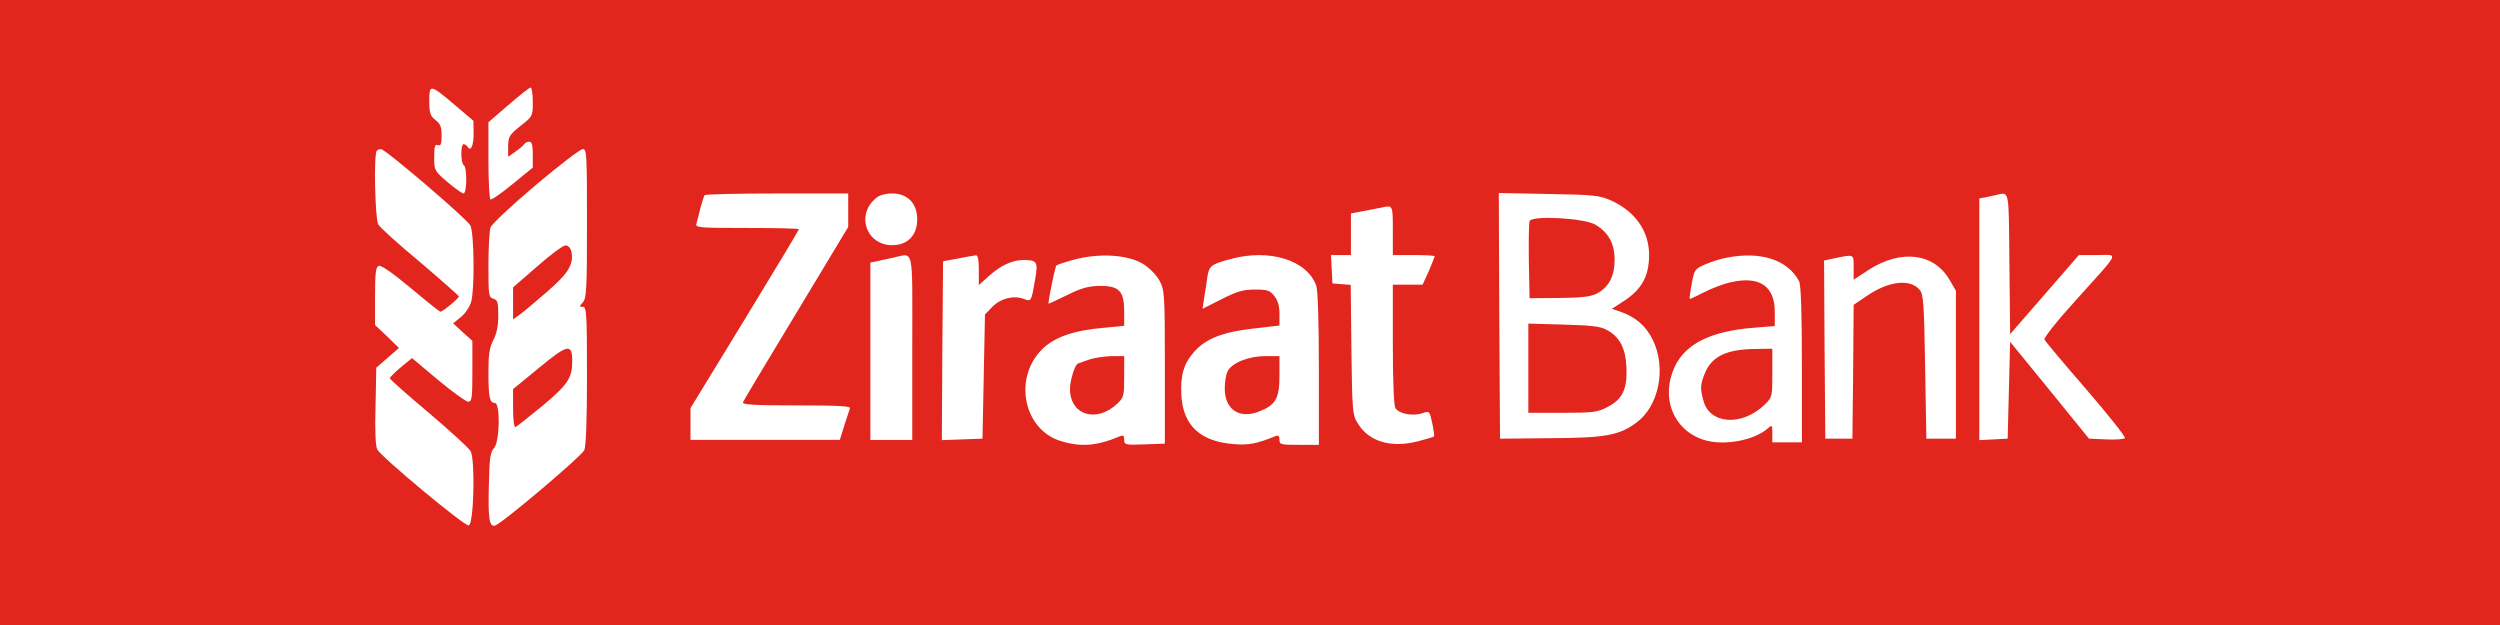 <svg xmlns="http://www.w3.org/2000/svg" viewBox="0 0 200 50">
	<path class="bg-logo" fill="#E2251D" d="M0 0h200v50H0z"/>
	<path fill="#fff" d="M34.342 8.084c0 .966.079 1.183.493 1.518.394.296.493.552.493 1.242s-.059.848-.296.769c-.237-.099-.296.079-.296.966 0 1.065.02 1.084 1.065 1.991.591.493 1.163.907 1.281.907.276 0 .296-2.09.02-2.267-.256-.158-.256-1.676-.02-1.676.118 0 .256.099.316.197.256.434.493-.059.493-1.045l-.02-1.025-1.459-1.242c-2.011-1.695-2.07-1.715-2.07-.335Zm6.329.315-1.597 1.38v3.036c0 1.676.079 3.075.158 3.135.099.059.887-.493 1.774-1.222l1.617-1.321v-1.045c0-.769-.079-1.025-.276-1.025-.158 0-.335.079-.414.197-.059.099-.374.375-.69.592l-.592.414v-.848c.02-.769.099-.907.986-1.617.986-.769.986-.789.986-1.932C42.622 7.513 42.544 7 42.445 7c-.079 0-.887.631-1.774 1.4ZM30.143 12.066c-.256.237-.138 5.461.118 5.895.138.237 1.636 1.597 3.351 3.016 1.695 1.439 3.095 2.681 3.095 2.74 0 .158-1.301 1.222-1.478 1.222-.059 0-1.124-.848-2.366-1.893-1.439-1.203-2.385-1.853-2.563-1.774-.236.079-.296.552-.296 2.425v2.307l.966.907.946.927-.907.789-.907.789-.059 3.075c-.059 1.991 0 3.194.138 3.47.335.611 6.979 6.151 7.314 6.072.414-.059.532-5.224.158-5.934-.138-.256-1.656-1.636-3.352-3.075-1.715-1.439-3.115-2.681-3.115-2.76 0-.079.394-.473.887-.887l.887-.729 2.09 1.755c1.143.946 2.228 1.735 2.405 1.735.296 0 .335-.276.335-2.425v-2.445l-.769-.69-.769-.71.631-.513c.335-.276.71-.828.808-1.203.296-1.005.236-5.52-.059-6.111-.256-.513-6.801-6.112-7.156-6.112-.118 0-.276.059-.335.138Zm12.716 2.74c-1.873 1.577-3.489 3.095-3.608 3.371-.099.256-.177 1.636-.177 3.056 0 2.385.02 2.563.394 2.661.335.099.394.276.394 1.321 0 .828-.118 1.459-.394 1.991-.315.611-.394 1.163-.394 2.583 0 1.991.099 2.445.512 2.445.454 0 .394 3.095-.059 3.608-.296.296-.375.828-.414 2.839-.079 2.76.02 3.47.473 3.371.493-.099 6.9-5.52 7.156-6.033.138-.296.217-2.366.217-5.954 0-5.007-.04-5.52-.335-5.52s-.296-.02 0-.355c.296-.315.335-1.065.335-6.309 0-5.54-.02-5.954-.335-5.954-.197 0-1.893 1.301-3.765 2.878Zm2.839 5.264c.237 1.025-.177 1.754-1.912 3.253-.907.789-1.893 1.617-2.188 1.833l-.552.394v-2.563l1.932-1.676c1.045-.927 2.07-1.676 2.248-1.676.197-.02.394.177.473.434Zm.079 8.812c0 1.36-.335 1.873-2.385 3.588-1.084.887-2.05 1.656-2.149 1.696-.118.039-.197-.592-.197-1.479v-1.557l2.09-1.715c2.287-1.893 2.642-1.952 2.642-.532ZM56.363 15.615c-.059.099-.197.552-.335 1.045-.118.493-.256 1.045-.315 1.222-.099.335.177.355 4.041.355 2.287 0 4.16.04 4.16.099 0 .059-1.952 3.312-4.337 7.215l-4.337 7.097v2.543h11.947l.355-1.143c.197-.611.414-1.242.453-1.38.079-.177-.848-.236-4.278-.236-3.43 0-4.357-.059-4.278-.256.039-.118 1.972-3.332 4.258-7.117l4.16-6.9v-2.681H62.159c-3.154 0-5.756.059-5.796.138Zm13.741.217c-1.656 1.321-.828 3.765 1.262 3.785 1.242 0 2.011-.788 2.011-2.07 0-1.282-.769-2.07-2.011-2.07-.512 0-1.025.138-1.262.355Zm49.838 9.424.059 9.838 3.982-.039c4.416-.02 5.521-.217 6.9-1.222 1.834-1.321 2.445-4.377 1.341-6.644-.552-1.124-1.38-1.833-2.622-2.267l-.651-.217.848-.552c1.538-.966 2.129-2.05 2.129-3.785-.019-1.893-1.103-3.45-3.055-4.337-.907-.394-1.341-.453-4.988-.513l-3.982-.079.039 9.818Zm7.669-7.294c1.065.631 1.557 1.518 1.557 2.819 0 1.321-.473 2.208-1.419 2.701-.492.256-1.203.335-3.016.355l-2.366.02-.06-2.957c-.019-1.617 0-3.075.06-3.213.178-.473 4.357-.237 5.244.276Zm.907 8.418c1.064.572 1.518 1.439 1.597 2.997.079 1.755-.316 2.583-1.538 3.194-.788.414-1.163.454-3.588.454h-2.721v-7.137l2.819.079c2.17.059 2.938.138 3.431.414Zm31.109-10.764c-.217.039-.591.118-.828.177l-.453.079V35.211l1.143-.059 1.124-.059.098-3.884.099-3.864 3.155 3.864 3.154 3.884 1.36.059c.75.04 1.42-.02 1.518-.099.079-.079-1.321-1.853-3.095-3.904-1.794-2.07-3.293-3.864-3.351-3.982-.06-.138 1.064-1.557 2.523-3.154 3.627-4.041 3.43-3.608 1.695-3.608h-1.459l-2.74 3.154-2.76 3.174-.059-5.638c-.059-6.131.039-5.737-1.124-5.481Zm-49.088.986c-.217.039-.868.177-1.42.276l-1.045.197v3.332h-1.597l.059 1.124.06 1.143.729.059.73.059.058 5.165c.06 4.79.08 5.224.474 5.855.867 1.498 2.641 2.05 4.83 1.498.69-.177 1.261-.355 1.301-.394.039-.039-.02-.513-.139-1.065-.216-.986-.216-.986-.807-.789-.769.256-1.893.04-2.149-.434-.118-.217-.197-2.287-.197-5.106v-4.751h2.385l.493-1.084c.256-.611.473-1.143.473-1.183 0-.059-.749-.099-1.675-.099h-1.676V18.434c0-2.05 0-2.03-.887-1.833Zm-39.134 4.022c-.493.099-1.084.236-1.321.296l-.454.079v14.194h3.352v-7.393c0-8.319.177-7.531-1.577-7.176Zm5.224.059-1.183.217-.059 7.156-.04 7.156 1.617-.059 1.636-.059.099-4.968.099-4.968.572-.592c.67-.69 1.715-.966 2.523-.651.611.217.611.256.927-1.617.236-1.341.138-1.498-.927-1.498-.907 0-1.833.434-2.78 1.281l-.808.729V21.608c0-.848-.079-1.202-.236-1.183-.138.02-.789.118-1.439.256Zm9.325.079c-.729.197-1.38.414-1.439.473-.118.099-.69 2.977-.631 3.056.02.02.69-.296 1.498-.69 1.163-.572 1.676-.71 2.622-.73 1.538 0 1.932.414 1.932 2.07v1.124l-1.617.158c-2.405.197-3.982.749-4.968 1.735-2.307 2.326-1.459 6.447 1.538 7.334 1.617.493 2.898.375 4.712-.394.256-.099.335-.039.335.276 0 .414.079.434 1.636.375l1.617-.059v-6.111c0-5.816-.02-6.151-.414-6.9-.256-.473-.769-1.005-1.321-1.36-1.203-.749-3.509-.887-5.5-.355Zm3.982 9.364c0 1.538-.039 1.676-.532 2.149-1.676 1.597-3.805.946-3.805-1.163 0-.69.414-2.011.65-2.031.02 0 .394-.138.828-.296.434-.158 1.262-.276 1.833-.296h1.025v1.636Zm8.517-9.404c-1.577.414-1.735.552-1.873 1.498-.059.473-.177 1.222-.256 1.656l-.118.828 1.518-.769c1.242-.631 1.735-.769 2.661-.769 1.006 0 1.203.059 1.558.513.295.355.414.808.414 1.439v.926l-2.07.237c-2.445.276-3.765.789-4.712 1.814-.868.966-1.163 1.912-1.065 3.549.138 2.385 1.518 3.687 4.199 3.884 1.143.099 1.813-.02 3.312-.631.256-.099.335-.039.335.276 0 .394.098.414 1.577.414h1.577v-6.092c0-3.825-.079-6.309-.216-6.663-.75-2.03-3.746-2.957-6.841-2.11Zm3.904 9.325c0 1.814-.295 2.346-1.596 2.859-1.598.65-2.781-.138-2.781-1.814 0-.532.099-1.163.237-1.4.335-.67 1.695-1.203 3.016-1.203h1.124v1.558Zm35.743-9.424c-.474.079-1.223.335-1.696.532-.809.355-.867.434-1.065 1.538-.118.631-.197 1.183-.158 1.222.021.02.533-.217 1.144-.532.611-.315 1.577-.69 2.168-.808 2.267-.513 3.49.316 3.49 2.366v1.143l-1.715.138c-3.411.276-5.422 1.281-6.289 3.115-1.143 2.464-.138 5.027 2.267 5.835 1.577.532 4.081.079 5.185-.907.335-.296.355-.276.355.394v.73h2.366v-6.23c0-4.199-.079-6.348-.217-6.644-.907-1.735-3.076-2.445-5.835-1.893Zm3.686 9.207c0 1.932 0 1.932-.631 2.563-1.794 1.715-4.357 1.557-4.869-.296-.277-1.005-.277-1.301.099-2.228.551-1.36 1.734-1.932 4.08-1.952l1.321-.02v1.932Zm5.066-9.187-.926.197.04 7.137.058 7.117h2.169l.059-5.343.04-5.362 1.044-.71c1.755-1.202 3.471-1.4 4.239-.493.296.335.355 1.084.434 6.151l.099 5.757h2.365V23.264l-.493-.848c-1.241-2.169-3.883-2.504-6.485-.828l-1.203.789v-.986c0-1.084.059-1.045-1.44-.749Z"/>
</svg>
